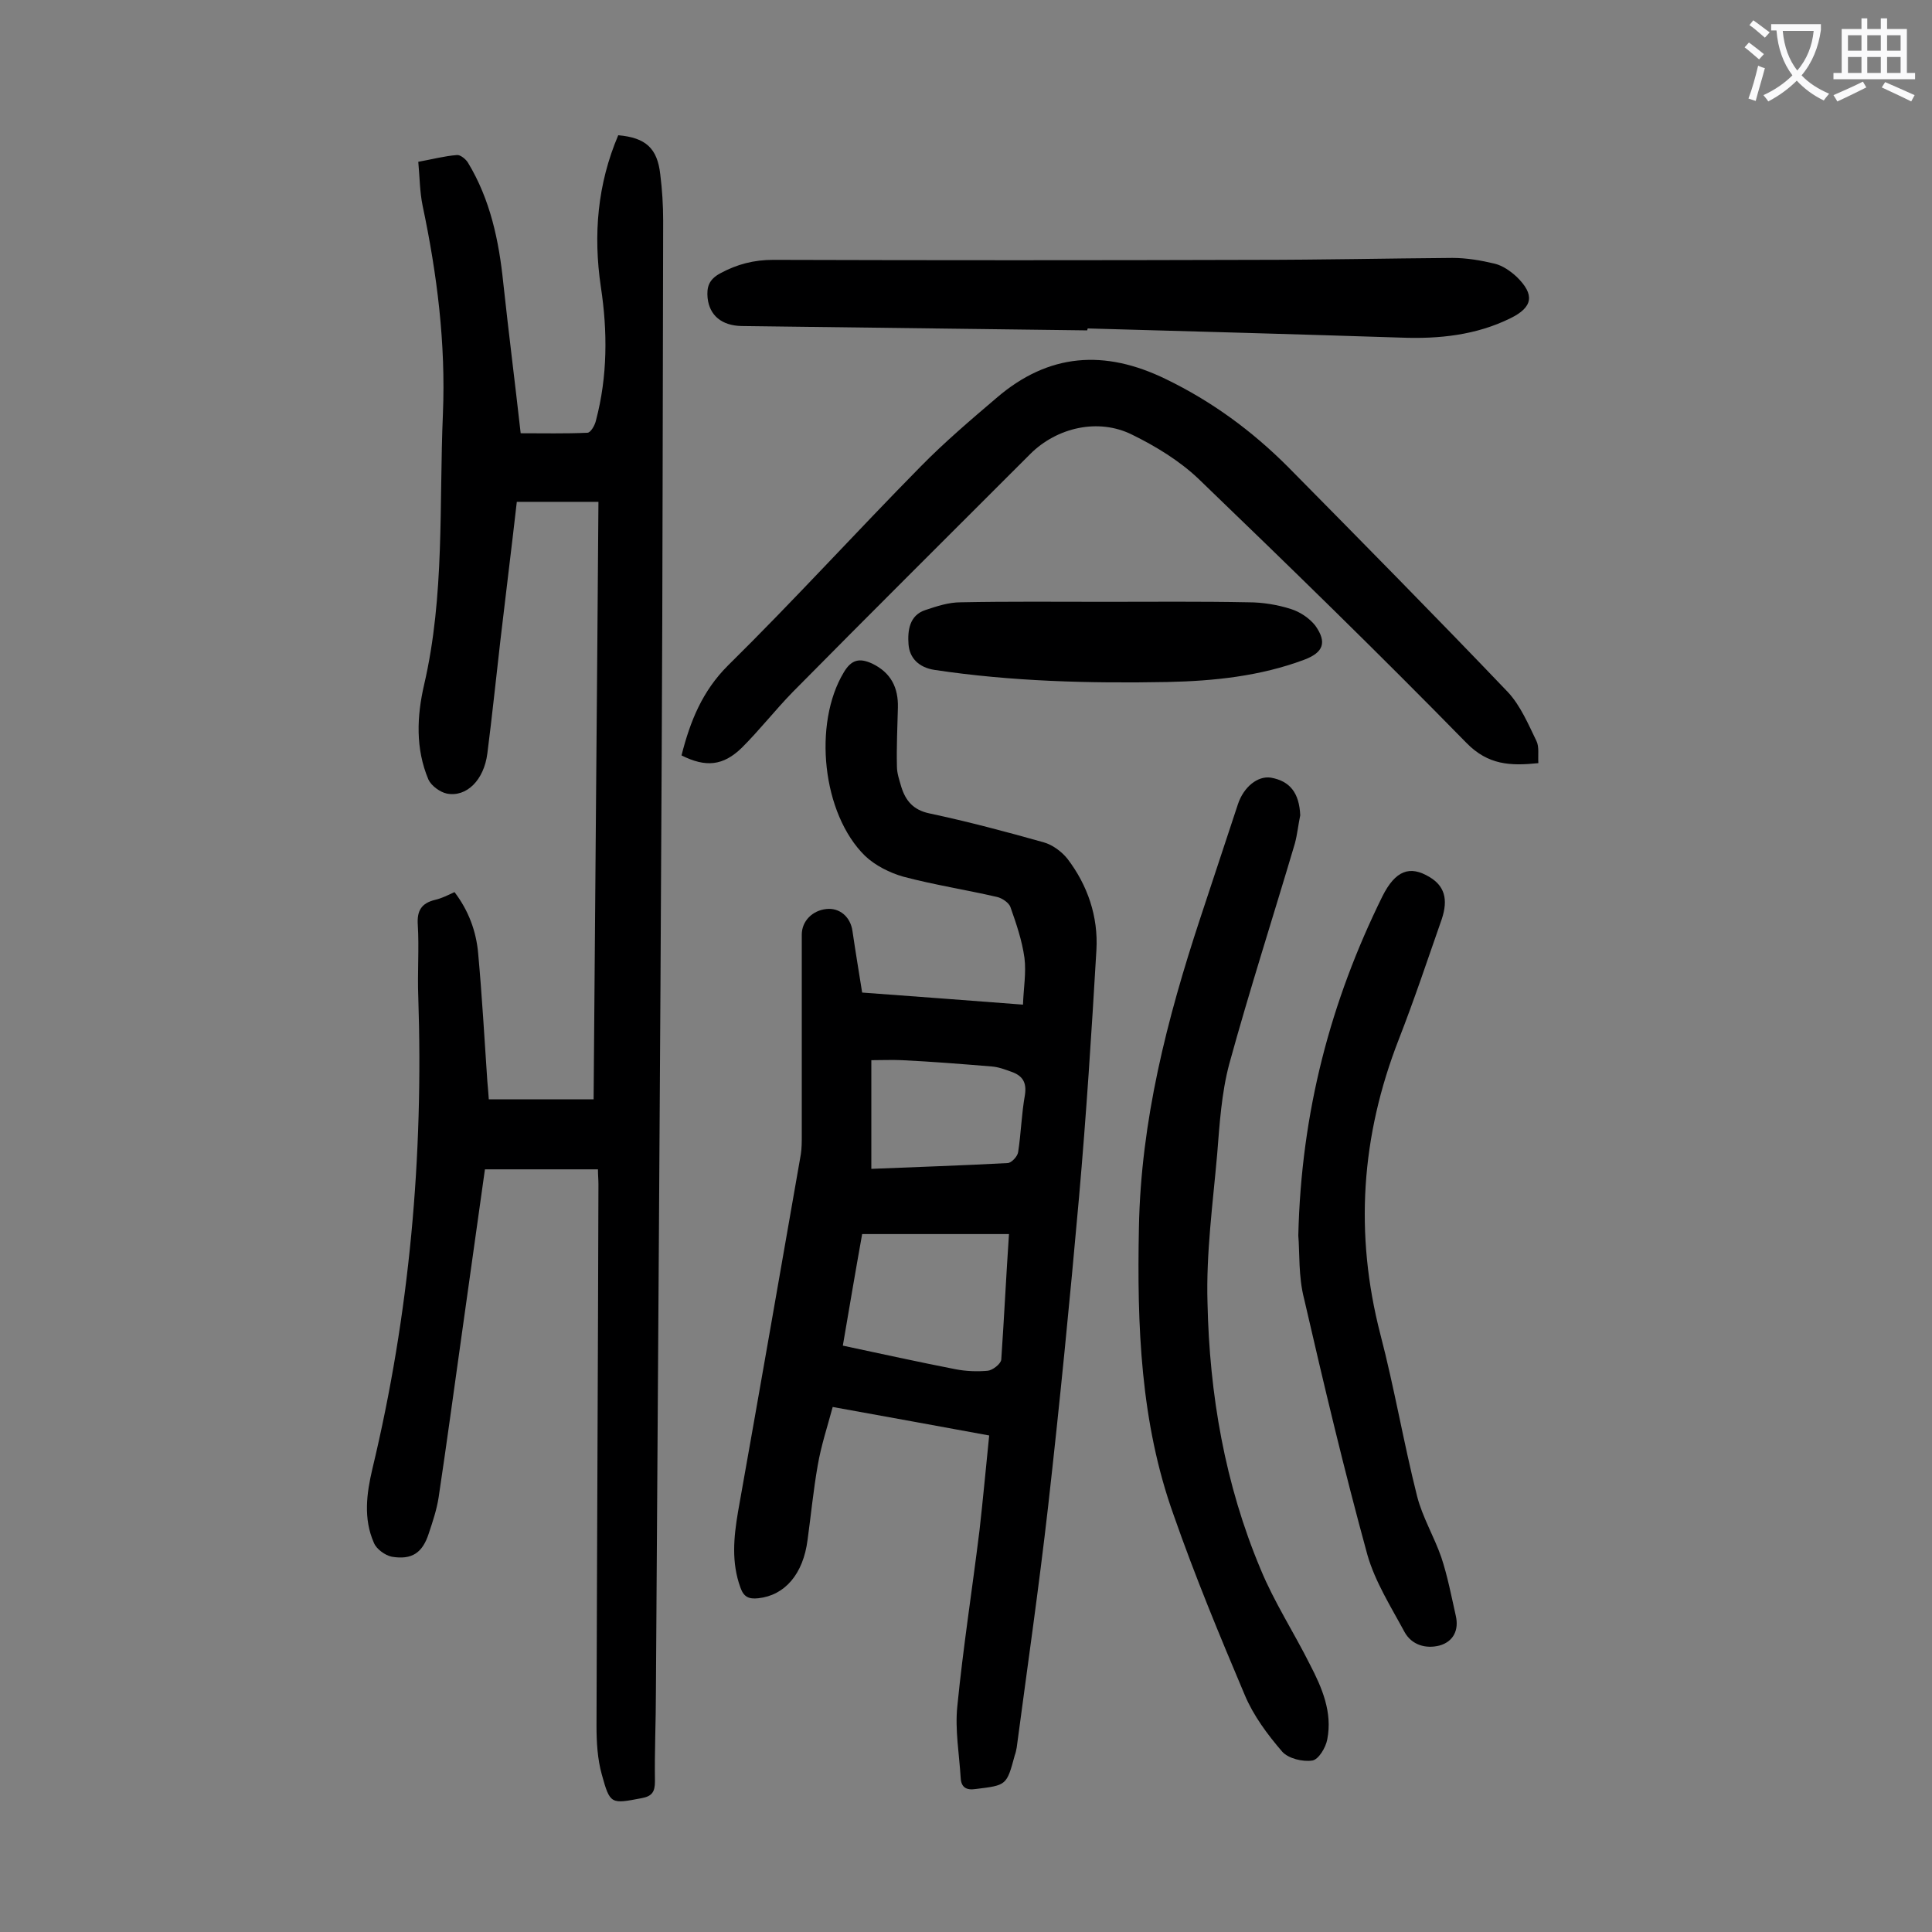 <svg enable-background="new 0 0 400 400" viewBox="0 0 400 400" xmlns="http://www.w3.org/2000/svg"><rect x="0" y="0" width="400" height="400" fill="#808080" stroke="none"/><g fill="#000001"><path d="m123.8 242.1c-8 0-15.6 0-23.4 0-1.6 11.5-3.2 22.8-4.8 34.2-1.6 11.3-3.1 22.5-4.8 33.8-.4 2.5-1.2 4.9-2 7.3-1.3 4.1-3.5 5.6-7.7 4.9-1.4-.3-3.2-1.6-3.7-2.9-2.2-5-1.5-10.2-.3-15.3 7.7-32.1 10.6-64.7 9.5-97.7-.2-5 .2-10-.1-14.9-.2-2.9.7-4.5 3.6-5.2 1.3-.3 2.5-.9 4-1.6 2.9 3.8 4.5 8.1 4.9 12.7.8 8.8 1.3 17.6 1.9 26.5.1 1.1.2 2.2.3 3.7h21.7c.3-40.9.7-82.2 1-123.7-5.8 0-11.2 0-16.9 0-1.1 9.7-2.3 19.2-3.4 28.7-.9 7.8-1.7 15.6-2.7 23.4-.7 5.5-4.3 9.1-8.4 8.3-1.4-.3-3.2-1.6-3.8-2.9-2.7-6.4-2.4-13.1-.9-19.6 4.3-18.5 3.1-37.4 3.9-56.1.6-14.6-1.2-28.9-4.2-43.1-.6-2.9-.6-5.9-.9-9.1 2.8-.5 5.4-1.2 8-1.4.7-.1 1.9.9 2.3 1.6 4.6 7.6 6.4 16.1 7.3 24.9 1.1 10.2 2.4 20.4 3.6 31.1 4.6 0 9.2.1 13.8-.1.7 0 1.6-1.6 1.8-2.6 2.4-9.1 2.4-18.4 1-27.6-1.6-10.8-.7-21.3 3.6-31.4 5.7.5 8.1 2.7 8.7 8.1.4 3.2.6 6.4.6 9.6-.1 36.7-.1 73.4-.3 110.1-.3 64.8-.8 129.6-1.2 194.4 0 6.2-.3 12.4-.2 18.6 0 2.2-.6 3.1-2.8 3.5-6.3 1.2-6.5 1.3-8.2-4.9-.9-3.2-1.1-6.7-1.1-10.1.1-37.4.3-74.7.4-112.1 0-1-.1-1.9-.1-3.1z"/><path d="m204.8 297.2c-10.9-2-21.3-3.9-32.4-5.9-1.1 4.1-2.4 8-3.1 12.1-.9 5.1-1.4 10.3-2.1 15.4-.9 7.1-4.7 11.5-10.2 12.1-1.9.2-3-.2-3.7-2.2-1.9-5.2-1.4-10.4-.5-15.7 4.4-24.7 8.7-49.4 13-74 .2-1.3.2-2.6.2-4 0-13.8 0-27.6 0-41.5 0-2.8 2.2-5 5.1-5.3 2.7-.3 5 1.6 5.4 4.6.6 4.1 1.3 8.3 2 12.7 10.9.8 21.6 1.6 33.3 2.5.1-3.3.7-6.6.3-9.7-.5-3.6-1.7-7.1-2.9-10.5-.3-.9-1.8-1.9-2.8-2.1-6.5-1.5-13-2.5-19.4-4.2-2.8-.8-5.8-2.3-7.9-4.3-8.9-8.7-10.8-27.4-4.4-38 1.6-2.7 3.3-3 5.9-1.8 3.9 1.9 5.4 5 5.3 9.1s-.3 8.1-.2 12.2c0 1.4.5 2.8.9 4.2.9 2.9 2.5 4.8 5.8 5.5 8 1.7 15.9 3.8 23.7 6 1.8.5 3.7 1.9 4.9 3.4 4.2 5.5 6.4 12 6 18.9-1 17.1-2.1 34.2-3.6 51.2-1.9 21.4-4 42.7-6.4 64-1.9 16.7-4.3 33.3-6.5 49.9-.1.5-.2 1.1-.4 1.6-1.7 6.3-1.7 6.2-8.1 7-2 .3-3-.4-3.1-2.3-.3-4.9-1.2-10-.7-14.8 1.2-12.2 3.1-24.3 4.6-36.5.7-6.2 1.3-12.7 2-19.6zm4.1-41.7c-10.3 0-20.3 0-30.4 0-1.4 7.8-2.7 15.5-4 23.1 8 1.7 15.7 3.4 23.4 4.9 2.1.4 4.4.5 6.6.3 1-.1 2.7-1.4 2.8-2.3.6-8.7 1-17.2 1.6-26zm-28.5-13.5c9.7-.4 18.9-.7 28.2-1.2.8 0 2.1-1.4 2.2-2.3.6-3.9.7-7.9 1.4-11.8.4-2.6-.5-4-2.8-4.8-1.4-.5-2.7-1-4.1-1.1-6.1-.5-12.3-1-18.5-1.3-2.1-.1-4.3 0-6.4 0z"/><path d="m141.1 156.4c1.8-7.1 4.3-13.3 9.6-18.6 13.6-13.4 26.5-27.6 39.9-41.2 4.9-5 10.3-9.6 15.7-14.2 10.8-9.3 22.4-10.1 35.1-3.9 9.5 4.6 17.8 10.7 25.2 18.1 15.3 15.5 30.6 31 45.6 46.7 2.6 2.8 4.2 6.6 5.9 10.1.6 1.2.3 2.9.4 4.6-5.8.6-10.4.4-14.9-4.2-18.2-18.6-36.8-36.7-55.5-54.7-3.9-3.7-8.8-6.7-13.7-9.1-7-3.5-15.6-1.5-21.1 4-16.4 16.4-32.9 32.8-49.2 49.3-3.6 3.7-6.8 7.8-10.5 11.5-3.9 3.8-7.5 4.1-12.5 1.6z"/><path d="m269.2 168.8c-.4 1.9-.6 3.9-1.1 5.8-4.5 15.2-9.4 30.4-13.6 45.7-1.6 6-2 12.4-2.5 18.7-.9 10.2-2.3 20.5-2 30.7.4 19 3.6 37.6 11 55.2 2.8 6.8 6.9 13.1 10.2 19.7 2.5 4.8 4.7 9.9 3.6 15.5-.3 1.7-1.8 4.2-3.1 4.4-2 .3-4.9-.4-6.2-1.8-3.1-3.6-6-7.5-7.8-11.8-5.2-12.3-10.3-24.6-14.7-37.2-6.9-19.2-7.6-39.3-7.2-59.5.4-22.1 5.8-43.2 12.7-64.1 2.6-7.9 5.2-15.7 7.8-23.6 1.2-3.6 4.1-5.9 6.8-5.5 4 .7 5.9 3.2 6.1 7.8z"/><path d="m225.1 68.4c-23.9-.3-47.7-.6-71.6-.9-4.1-.1-6.6-2.2-7-5.8-.2-2.2.2-3.8 2.6-5.1 3.5-1.9 7-2.8 11-2.8 33.3.1 66.5.1 99.8 0 13.6 0 27.2-.3 40.8-.4 2.9 0 5.9.5 8.8 1.2 1.6.4 3.2 1.5 4.5 2.7 3.8 3.7 3.4 6.3-1.3 8.6-7.1 3.5-14.8 4.3-22.6 4-21.6-.7-43.3-1.3-64.9-1.9-.1.3-.1.4-.1.4z"/><path d="m268.8 255.8c.6-25.6 6.7-48.5 17.4-70.2 2.7-5.4 5.7-6.5 9.8-4 3 1.8 3.9 4.5 2.5 8.7-2.9 8.3-5.7 16.7-8.9 24.9-7.8 20-9.2 40.2-3.8 61.1 2.9 11.1 4.8 22.4 7.6 33.5 1.1 4.3 3.5 8.3 5 12.6 1.3 3.9 2.1 8.1 3 12.1.7 3-.5 5.4-3.4 6.2-2.8.7-5.7-.1-7.2-2.8-2.8-5.2-6.1-10.4-7.7-16-4.8-17.5-9-35.2-13.1-53-1.2-4.6-.9-9.6-1.2-13.1z"/><path d="m228.7 124.6c9.9 0 19.9-.1 29.8.1 2.9 0 6 .5 8.8 1.4 1.9.6 3.8 1.9 5 3.4 2.5 3.5 1.7 5.6-2.3 7.1-9.1 3.4-18.7 4.4-28.3 4.6-16.1.3-32.2-.1-48.2-2.5-3.3-.5-5.2-2.5-5.4-5.3-.2-2.7.1-6 3.5-7.1 2.4-.8 4.8-1.6 7.3-1.6 9.9-.2 19.9-.1 29.8-.1 0-.1 0 0 0 0z"/></g><path d="m362.1 8.8c1.1.8 2.1 1.6 3.1 2.4l-1 1.1c-1.3-1.1-2.3-2-3-2.5zm1.9 4.8c.5.2.9.4 1.4.5-.6 2.3-1.3 4.5-1.9 6.8l-1.5-.5c.8-2.1 1.4-4.3 2-6.8zm-1-9.4c1.3.9 2.4 1.8 3.4 2.5l-1 1.1c-1.4-1.2-2.4-2.1-3.2-2.6zm3.7 2.2v-1.4h10.3v1.2c-.5 3.6-1.8 6.8-4 9.4 1.5 1.6 3.4 2.8 5.7 3.8-.3.4-.7.8-1.1 1.4-2.3-1.1-4.1-2.5-5.6-4.1-1.6 1.6-3.6 3.1-5.9 4.3-.3-.5-.7-.9-1-1.3 2.4-1.1 4.4-2.5 6-4.1-1.9-2.5-3-5.6-3.3-9.3h-1.1zm8.8 0h-6.4c.3 3.3 1.3 6 3 8.2 2-2.3 3.1-5.1 3.4-8.2z" fill="#fafafb"/><path d="m385.3 3.8h1.3v2.2h2.8v-2.2h1.3v2.2h4.1v9.1h1.7v1.3h-16.9v-1.3h1.7v-9.1h4.1v-2.2zm.4 13.1.7 1.2c-1.8.9-3.8 1.9-6 2.9-.2-.4-.5-.8-.8-1.3 2.3-1 4.3-1.9 6.1-2.8zm-3.1-6.4h2.8v-3.2h-2.8zm0 4.6h2.8v-3.3h-2.8zm4-4.6h2.8v-3.2h-2.8zm0 4.6h2.8v-3.3h-2.8zm3.7 1.9c2.1.9 4.1 1.8 6.1 2.7l-.7 1.3c-2.2-1.1-4.2-2-6.1-2.9zm3.2-9.7h-2.8v3.2h2.8zm-2.8 7.8h2.8v-3.3h-2.8z" fill="#fafafb"/></svg>